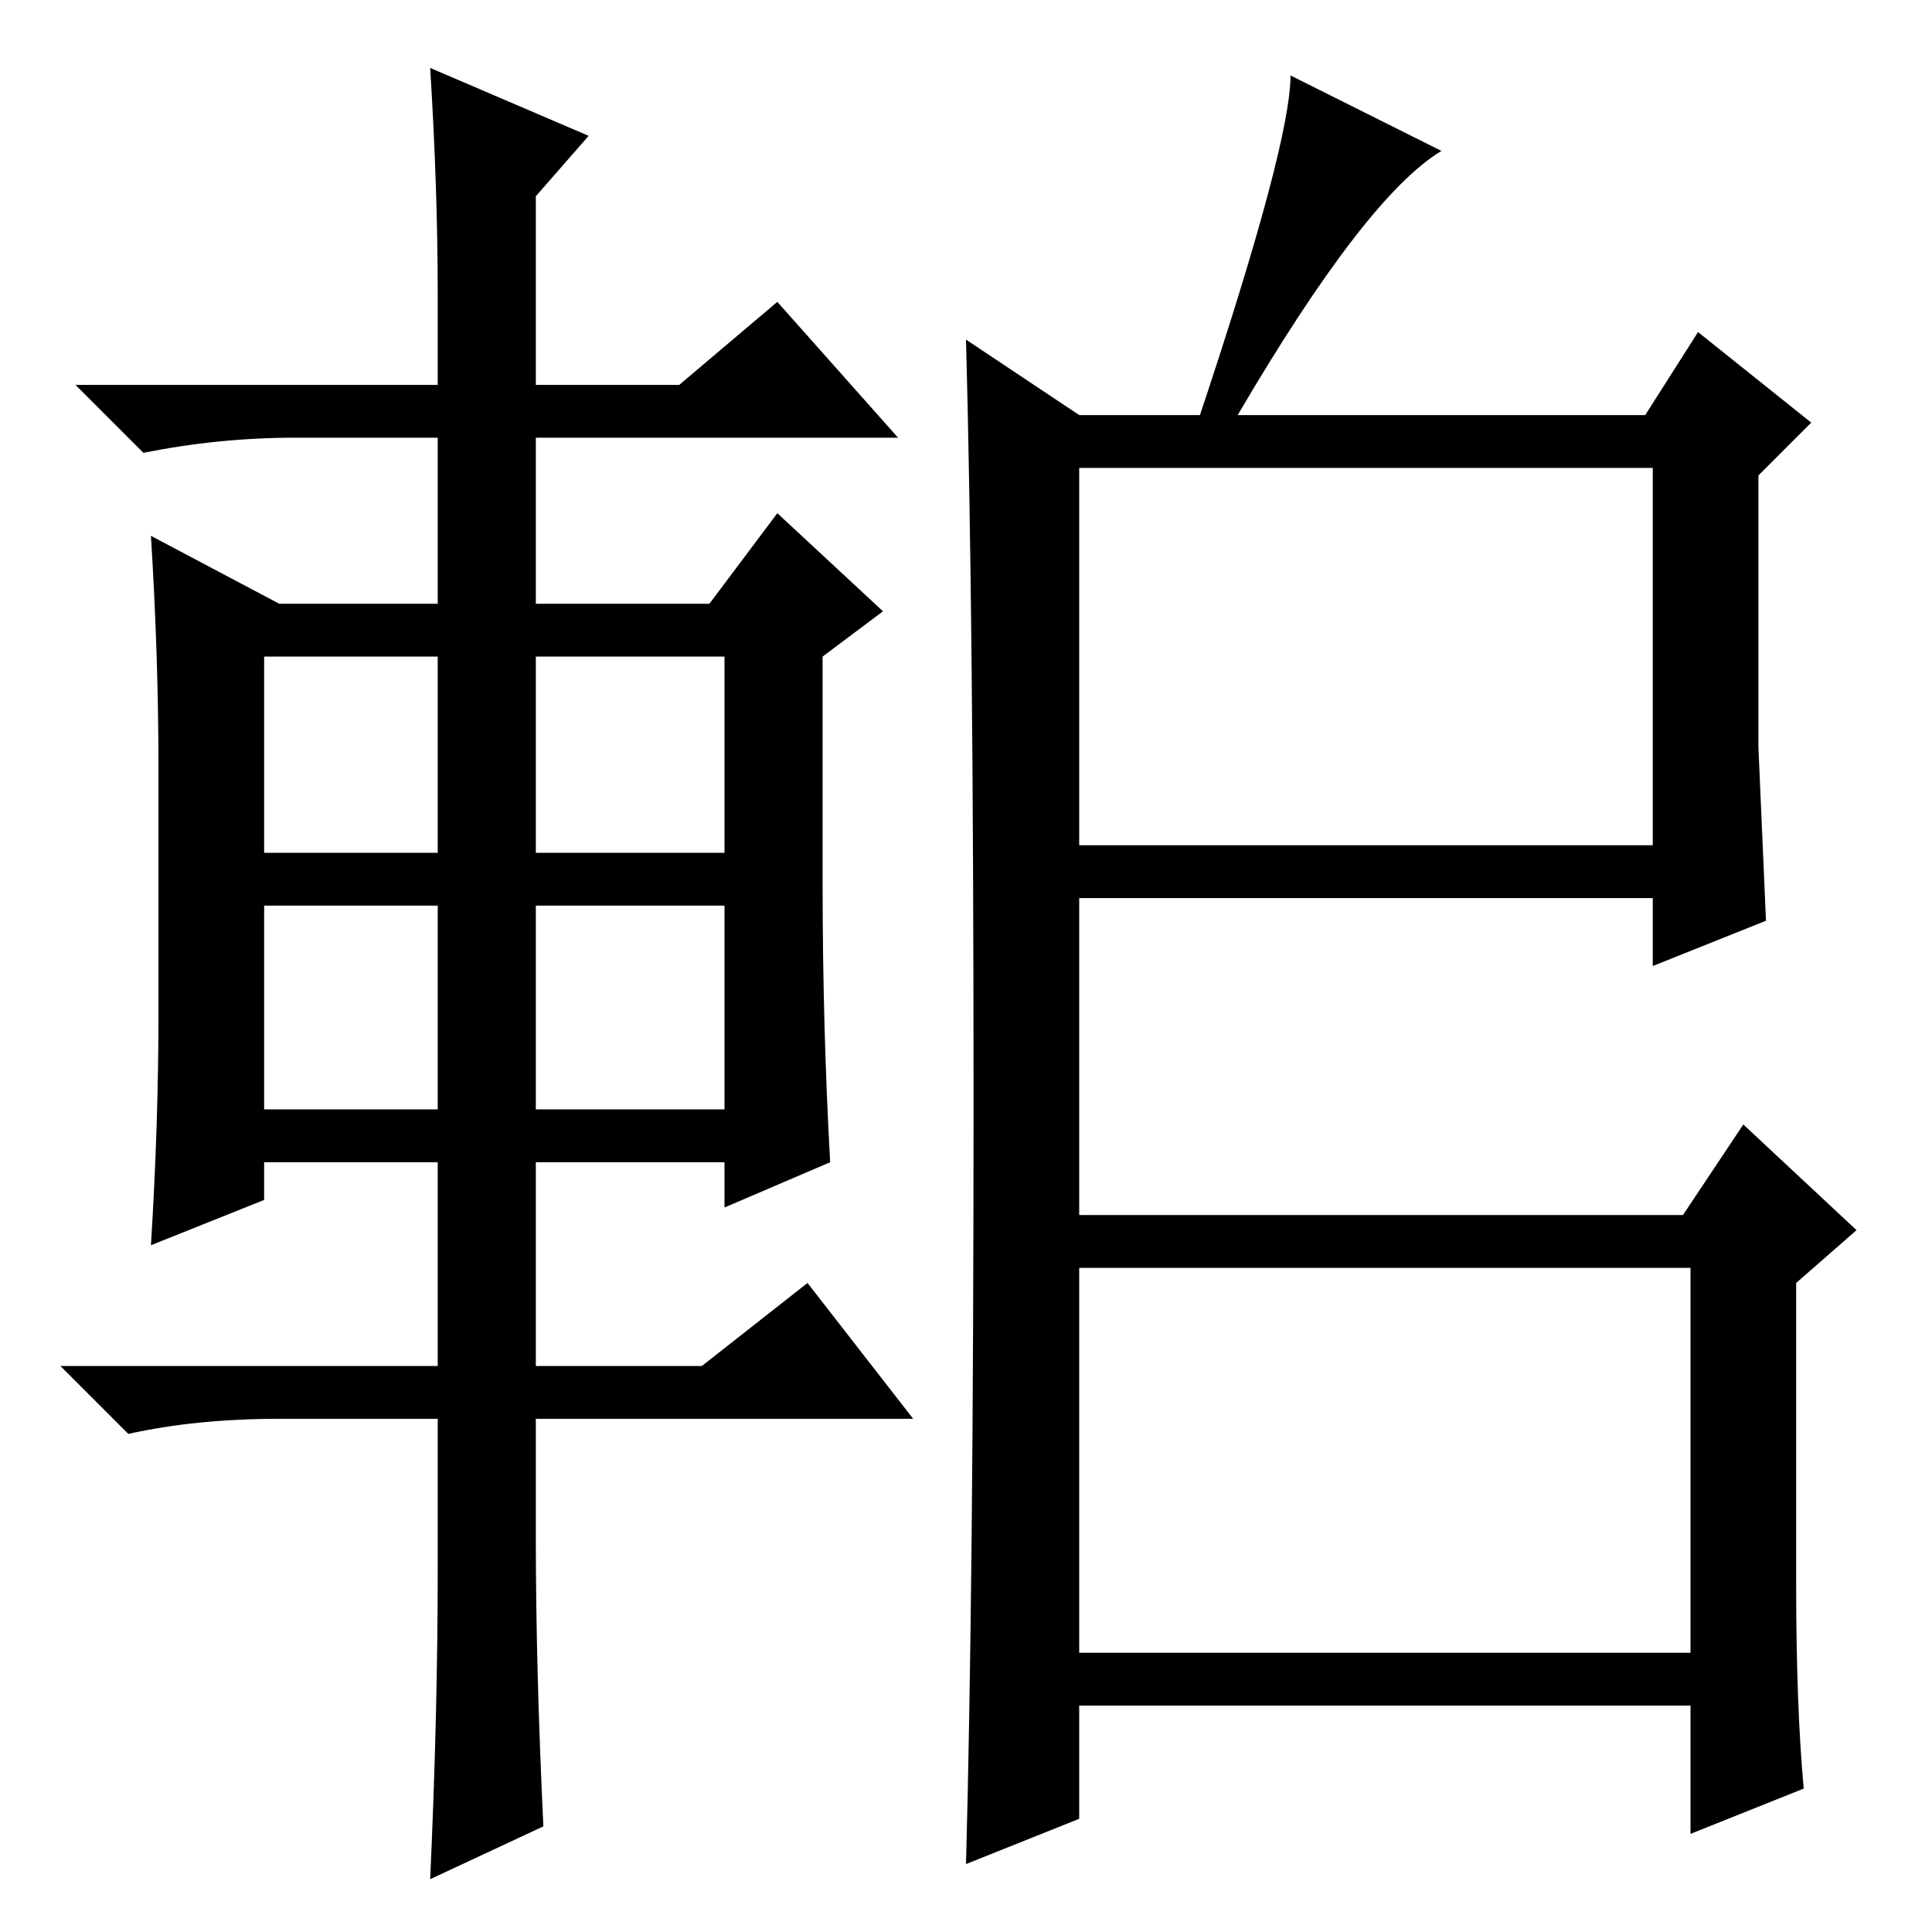 <?xml version="1.0" standalone="no"?>
<!DOCTYPE svg PUBLIC "-//W3C//DTD SVG 1.1//EN" "http://www.w3.org/Graphics/SVG/1.1/DTD/svg11.dtd" >
<svg xmlns="http://www.w3.org/2000/svg" xmlns:xlink="http://www.w3.org/1999/xlink" version="1.1" viewBox="0 -36 256 256">
  <g transform="matrix(1 0 0 -1 0 220)">
   <path fill="currentColor"
d="M143 144h76v50h-76v-50zM143 37h81v51h-81v-51zM238 46q0 -16 1 -27l-15 -6v17h-81v-15l-15 -6q1 37 1 101t-1 101l15 -10h16q12 36 12 45l20 -10q-10 -6 -27 -35h54l7 11l15 -12l-7 -7v-36t1 -23l-15 -6v9h-76v-42h80l8 12l15 -14l-8 -7v-40zM58 217q0 14 -1 30l21 -9
l-7 -8v-25h19l13 11l16 -18h-48v-22h23l9 12l14 -13l-8 -6v-30q0 -19 1 -37l-14 -6v6h-25v-27h22l14 11l14 -18h-50v-16q0 -17 1 -38l-15 -7q1 22 1 41v20h-21q-11 0 -20 -2l-9 9h50v27h-23v-5l-15 -6q1 16 1 31v32q0 15 -1 31l17 -9h21v22h-19q-10 0 -20 -2l-9 9h48v12z
M35 169v-26h23v26h-23zM71 169v-26h25v26h-25zM71 136v-27h25v27h-25zM35 136v-27h23v27h-23z" />
  </g>

</svg>

